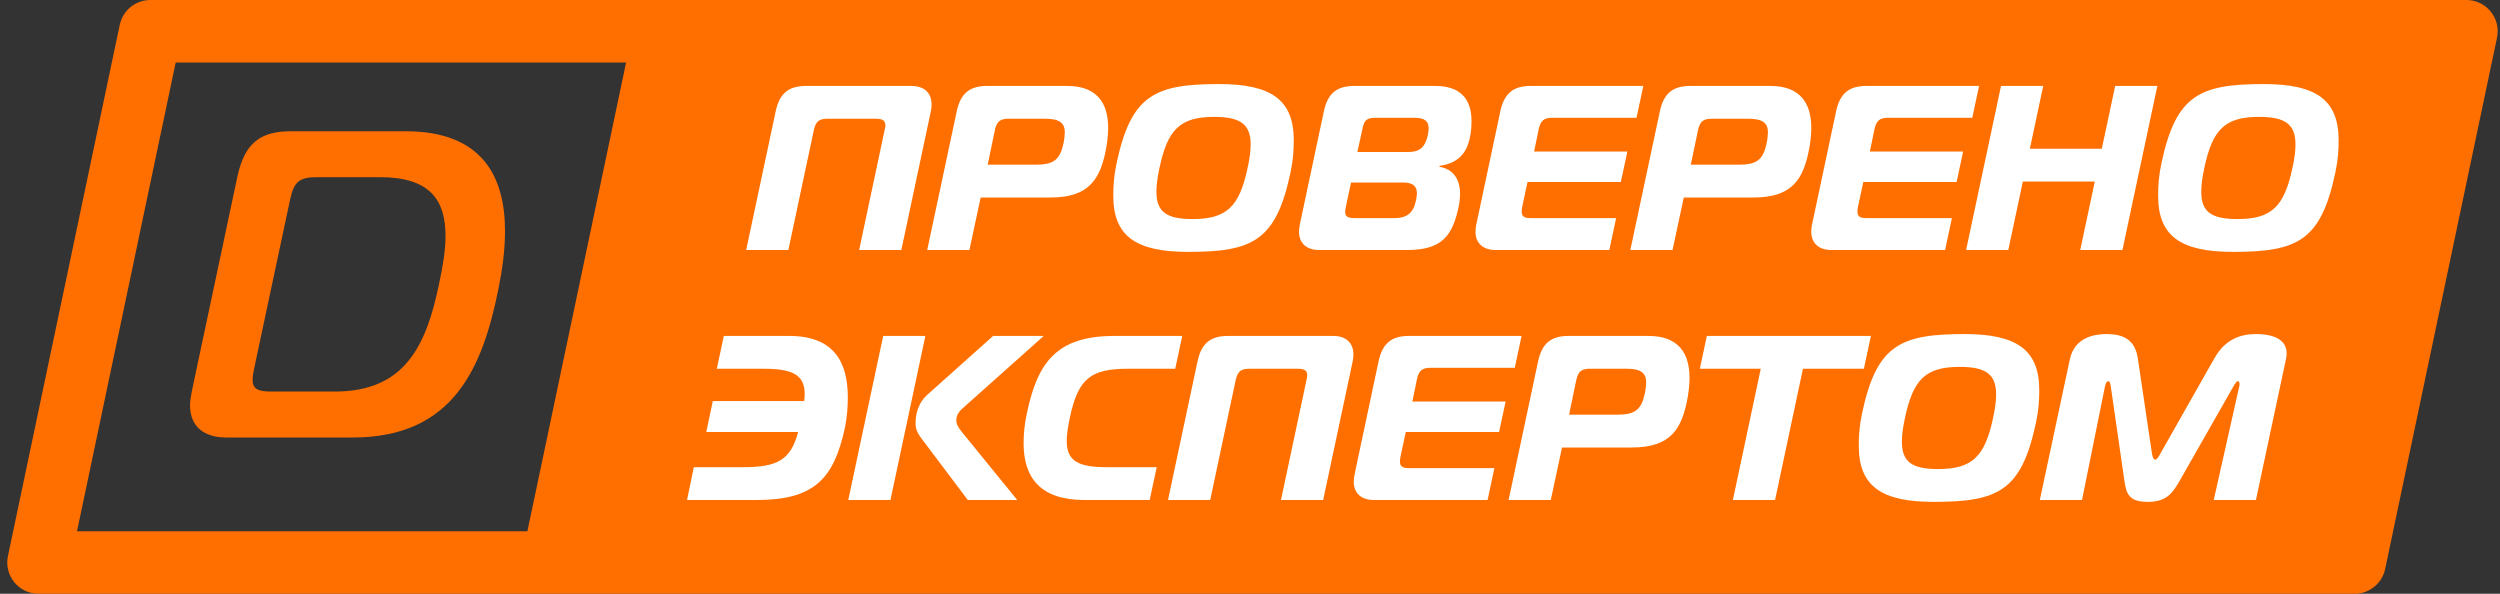 <svg width="160" height="38" viewBox="0 0 160 38" fill="none" xmlns="http://www.w3.org/2000/svg">
<rect x="0" y="0" width="160" height="38" fill="#333333" stroke="none"/>
<path fill-rule="evenodd" clip-rule="evenodd" d="M40.07 4L33.754 34H4.929L11.245 4H40.07ZM35.42 37.999C35.406 38 35.392 38 35.377 38H2.465C1.194 38 0.246 36.831 0.508 35.588L7.665 1.588C7.86 0.662 8.677 0 9.623 0H42.535C42.55 0 42.564 0 42.579 0C42.593 0 42.608 0 42.622 0H157.852C159.123 0 160.071 1.169 159.809 2.412L152.651 36.412C152.457 37.337 151.64 38 150.694 38H35.464C35.45 38 35.435 38 35.42 37.999Z" fill="#FF6F00"/>
<path d="M22.577 28C29.017 28 30.893 23.52 31.901 18.48C32.153 17.248 32.321 15.988 32.321 14.784C32.321 11.34 30.893 8.4 25.965 8.4H18.657C16.697 8.4 15.661 9.1 15.185 11.34L12.273 25.06C12.217 25.368 12.161 25.676 12.161 25.928C12.161 27.328 13.085 28 14.485 28H22.577ZM24.341 11.34C27.533 11.34 28.513 12.824 28.513 15.092C28.513 16.016 28.345 17.052 28.093 18.2C27.281 22.12 25.909 25.06 21.429 25.06H17.369C16.501 25.06 16.165 24.892 16.165 24.304C16.165 24.136 16.193 23.912 16.249 23.66L18.573 12.74C18.825 11.62 19.161 11.34 20.281 11.34H24.341Z" fill="#FF6F00"/>
<path d="M50.455 16L52.09 8.305C52.21 7.78 52.42 7.6 52.945 7.6H56.065C56.485 7.6 56.665 7.72 56.665 8.02C56.665 8.095 56.65 8.2 56.62 8.305L54.985 16H57.685L59.575 7.12C59.605 6.97 59.62 6.82 59.62 6.685C59.62 5.95 59.155 5.5 58.33 5.5H51.58C50.455 5.5 49.885 5.995 49.645 7.12L47.755 16H50.455Z" fill="white"/>
<path d="M62.042 16L62.762 12.64H67.232C69.707 12.64 70.457 11.47 70.817 9.355C70.892 8.92 70.922 8.47 70.922 8.185C70.922 6.61 70.217 5.5 68.297 5.5H63.167C62.042 5.5 61.472 5.995 61.232 7.12L59.342 16H62.042ZM63.212 10.54L63.677 8.305C63.797 7.78 64.007 7.6 64.532 7.6H66.902C67.787 7.6 68.147 7.855 68.147 8.47C68.147 8.635 68.117 8.92 68.057 9.205C67.832 10.24 67.412 10.54 66.287 10.54H63.212Z" fill="white"/>
<path d="M78.016 5.38C73.891 5.38 72.391 6.085 71.461 10.45C71.281 11.305 71.251 11.905 71.251 12.535C71.251 15.13 72.721 16.12 76.036 16.12C80.161 16.12 81.661 15.43 82.591 11.05C82.771 10.195 82.801 9.595 82.801 8.965C82.801 6.37 81.331 5.38 78.016 5.38ZM74.206 10.75C74.731 8.275 75.526 7.48 77.716 7.48C79.366 7.48 80.041 7.945 80.041 9.235C80.041 9.655 79.981 10.15 79.846 10.75C79.321 13.225 78.511 14.02 76.321 14.02C74.671 14.02 74.011 13.57 74.011 12.28C74.011 11.86 74.071 11.365 74.206 10.75Z" fill="white"/>
<path d="M86.468 11.68H89.783C90.383 11.68 90.683 11.875 90.683 12.385C90.683 12.505 90.653 12.655 90.623 12.82C90.458 13.645 90.038 13.96 89.228 13.96H86.723C86.273 13.96 86.093 13.87 86.093 13.57C86.093 13.48 86.108 13.36 86.138 13.21L86.468 11.68ZM87.203 8.215C87.308 7.69 87.488 7.54 88.013 7.54H90.563C91.163 7.54 91.433 7.75 91.433 8.215C91.433 8.335 91.418 8.47 91.388 8.62C91.208 9.445 90.848 9.73 90.113 9.73H86.873L87.203 8.215ZM92.123 10.675L92.138 10.615C93.473 10.42 93.953 9.64 94.118 8.56C94.163 8.26 94.178 7.945 94.178 7.765C94.178 6.205 93.338 5.5 91.853 5.5H86.663C85.538 5.5 84.968 5.995 84.728 7.12L83.183 14.395C83.153 14.545 83.138 14.695 83.138 14.83C83.138 15.55 83.603 16 84.428 16H90.068C92.348 16 92.963 15.025 93.353 13.24C93.413 12.94 93.443 12.655 93.443 12.4C93.443 11.485 93.023 10.825 92.123 10.675Z" fill="white"/>
<path d="M105.172 5.5H97.957C96.832 5.5 96.262 5.995 96.022 7.12L94.477 14.395C94.447 14.545 94.432 14.695 94.432 14.83C94.432 15.55 94.897 16 95.722 16H102.997L103.432 13.96H97.972C97.552 13.96 97.387 13.855 97.387 13.54C97.387 13.465 97.402 13.36 97.417 13.255L97.762 11.65H103.732L104.152 9.7H98.182L98.482 8.245C98.602 7.72 98.812 7.54 99.337 7.54H104.737L105.172 5.5Z" fill="white"/>
<path d="M107.042 16L107.762 12.64H112.232C114.707 12.64 115.457 11.47 115.817 9.355C115.892 8.92 115.922 8.47 115.922 8.185C115.922 6.61 115.217 5.5 113.297 5.5H108.167C107.042 5.5 106.472 5.995 106.232 7.12L104.342 16H107.042ZM108.212 10.54L108.677 8.305C108.797 7.78 109.007 7.6 109.532 7.6H111.902C112.787 7.6 113.147 7.855 113.147 8.47C113.147 8.635 113.117 8.92 113.057 9.205C112.832 10.24 112.412 10.54 111.287 10.54H108.212Z" fill="white"/>
<path d="M126.661 5.5H119.446C118.321 5.5 117.751 5.995 117.511 7.12L115.966 14.395C115.936 14.545 115.921 14.695 115.921 14.83C115.921 15.55 116.386 16 117.211 16H124.486L124.921 13.96H119.461C119.041 13.96 118.876 13.855 118.876 13.54C118.876 13.465 118.891 13.36 118.906 13.255L119.251 11.65H125.221L125.641 9.7H119.671L119.971 8.245C120.091 7.72 120.301 7.54 120.826 7.54H126.226L126.661 5.5Z" fill="white"/>
<path d="M138.071 5.5H135.371L134.516 9.52H129.911L130.766 5.5H128.066L125.831 16H128.531L129.461 11.62H134.066L133.136 16H135.836L138.071 5.5Z" fill="white"/>
<path d="M144.886 5.38C140.761 5.38 139.261 6.085 138.331 10.45C138.151 11.305 138.121 11.905 138.121 12.535C138.121 15.13 139.591 16.12 142.906 16.12C147.031 16.12 148.531 15.43 149.461 11.05C149.641 10.195 149.671 9.595 149.671 8.965C149.671 6.37 148.201 5.38 144.886 5.38ZM141.076 10.75C141.601 8.275 142.396 7.48 144.586 7.48C146.236 7.48 146.911 7.945 146.911 9.235C146.911 9.655 146.851 10.15 146.716 10.75C146.191 13.225 145.381 14.02 143.191 14.02C141.541 14.02 140.881 13.57 140.881 12.28C140.881 11.86 140.941 11.365 141.076 10.75Z" fill="white"/>
<path d="M48.425 32C52.1 32 53.375 30.65 54.08 27.35C54.215 26.675 54.26 26.03 54.26 25.43C54.26 23.105 53.315 21.5 50.51 21.5H46.325L45.875 23.6H48.875C50.66 23.6 51.5 23.96 51.5 25.205C51.5 25.34 51.485 25.505 51.47 25.67H45.62L45.2 27.65H51.08C50.6 29.435 49.775 29.9 47.54 29.9H44.405L43.97 32H48.425Z" fill="white"/>
<path d="M65.104 32L61.549 27.635C61.339 27.365 61.204 27.155 61.204 26.9C61.204 26.48 61.459 26.255 61.789 25.97L66.799 21.5H63.559L59.314 25.295C58.774 25.79 58.594 26.495 58.594 27.095C58.594 27.41 58.699 27.695 58.924 27.995L61.939 32H65.104ZM54.289 32H56.989L59.224 21.5H56.524L54.289 32Z" fill="white"/>
<path d="M73.58 32L74.03 29.9H70.88C69.035 29.9 68.27 29.54 68.27 28.205C68.27 27.815 68.345 27.335 68.465 26.75C69.005 24.2 69.815 23.6 72.215 23.6H75.215L75.665 21.5H71.33C67.655 21.5 66.41 23.15 65.72 26.45C65.57 27.14 65.51 27.785 65.51 28.37C65.51 30.59 66.605 32 69.395 32H73.58Z" fill="white"/>
<path d="M77.453 32L79.088 24.305C79.208 23.78 79.418 23.6 79.943 23.6H83.063C83.483 23.6 83.663 23.72 83.663 24.02C83.663 24.095 83.648 24.2 83.618 24.305L81.983 32H84.683L86.573 23.12C86.603 22.97 86.618 22.82 86.618 22.685C86.618 21.95 86.153 21.5 85.328 21.5H78.578C77.453 21.5 76.883 21.995 76.643 23.12L74.753 32H77.453Z" fill="white"/>
<path d="M97.38 21.5H90.165C89.04 21.5 88.47 21.995 88.23 23.12L86.685 30.395C86.655 30.545 86.64 30.695 86.64 30.83C86.64 31.55 87.105 32 87.93 32H95.205L95.64 29.96H90.18C89.76 29.96 89.595 29.855 89.595 29.54C89.595 29.465 89.61 29.36 89.625 29.255L89.97 27.65H95.94L96.36 25.7H90.39L90.69 24.245C90.81 23.72 91.02 23.54 91.545 23.54H96.945L97.38 21.5Z" fill="white"/>
<path d="M99.25 32L99.97 28.64H104.44C106.915 28.64 107.665 27.47 108.025 25.355C108.1 24.92 108.13 24.47 108.13 24.185C108.13 22.61 107.425 21.5 105.505 21.5H100.375C99.25 21.5 98.68 21.995 98.44 23.12L96.55 32H99.25ZM100.42 26.54L100.885 24.305C101.005 23.78 101.215 23.6 101.74 23.6H104.11C104.995 23.6 105.355 23.855 105.355 24.47C105.355 24.635 105.325 24.92 105.265 25.205C105.04 26.24 104.62 26.54 103.495 26.54H100.42Z" fill="white"/>
<path d="M113.604 32L115.389 23.6H119.289L119.739 21.5H109.239L108.789 23.6H112.689L110.904 32H113.604Z" fill="white"/>
<path d="M125.727 21.38C121.602 21.38 120.102 22.085 119.172 26.45C118.992 27.305 118.962 27.905 118.962 28.535C118.962 31.13 120.432 32.12 123.747 32.12C127.872 32.12 129.372 31.43 130.302 27.05C130.482 26.195 130.512 25.595 130.512 24.965C130.512 22.37 129.042 21.38 125.727 21.38ZM121.917 26.75C122.442 24.275 123.237 23.48 125.427 23.48C127.077 23.48 127.752 23.945 127.752 25.235C127.752 25.655 127.692 26.15 127.557 26.75C127.032 29.225 126.222 30.02 124.032 30.02C122.382 30.02 121.722 29.57 121.722 28.28C121.722 27.86 121.782 27.365 121.917 26.75Z" fill="white"/>
<path d="M142.924 24.755C143.044 24.545 143.149 24.395 143.224 24.395C143.284 24.395 143.329 24.455 143.329 24.575C143.329 24.62 143.329 24.665 143.314 24.725L141.679 32H144.379L146.299 23C146.329 22.865 146.344 22.73 146.344 22.595C146.344 21.935 145.819 21.38 144.379 21.38C143.344 21.38 142.399 21.74 141.724 22.925L138.289 28.985C138.184 29.18 138.049 29.42 137.929 29.42C137.809 29.42 137.749 29.18 137.719 28.985L136.819 22.925C136.639 21.725 135.874 21.38 134.824 21.38C134.029 21.38 132.769 21.59 132.469 23L130.549 32H133.249L134.719 24.725C134.734 24.65 134.794 24.395 134.944 24.395C135.034 24.395 135.064 24.575 135.094 24.755L135.964 30.785C136.084 31.595 136.249 32.12 137.449 32.12C138.634 32.12 139.024 31.595 139.489 30.785L142.924 24.755Z" fill="white"/>
</svg>
